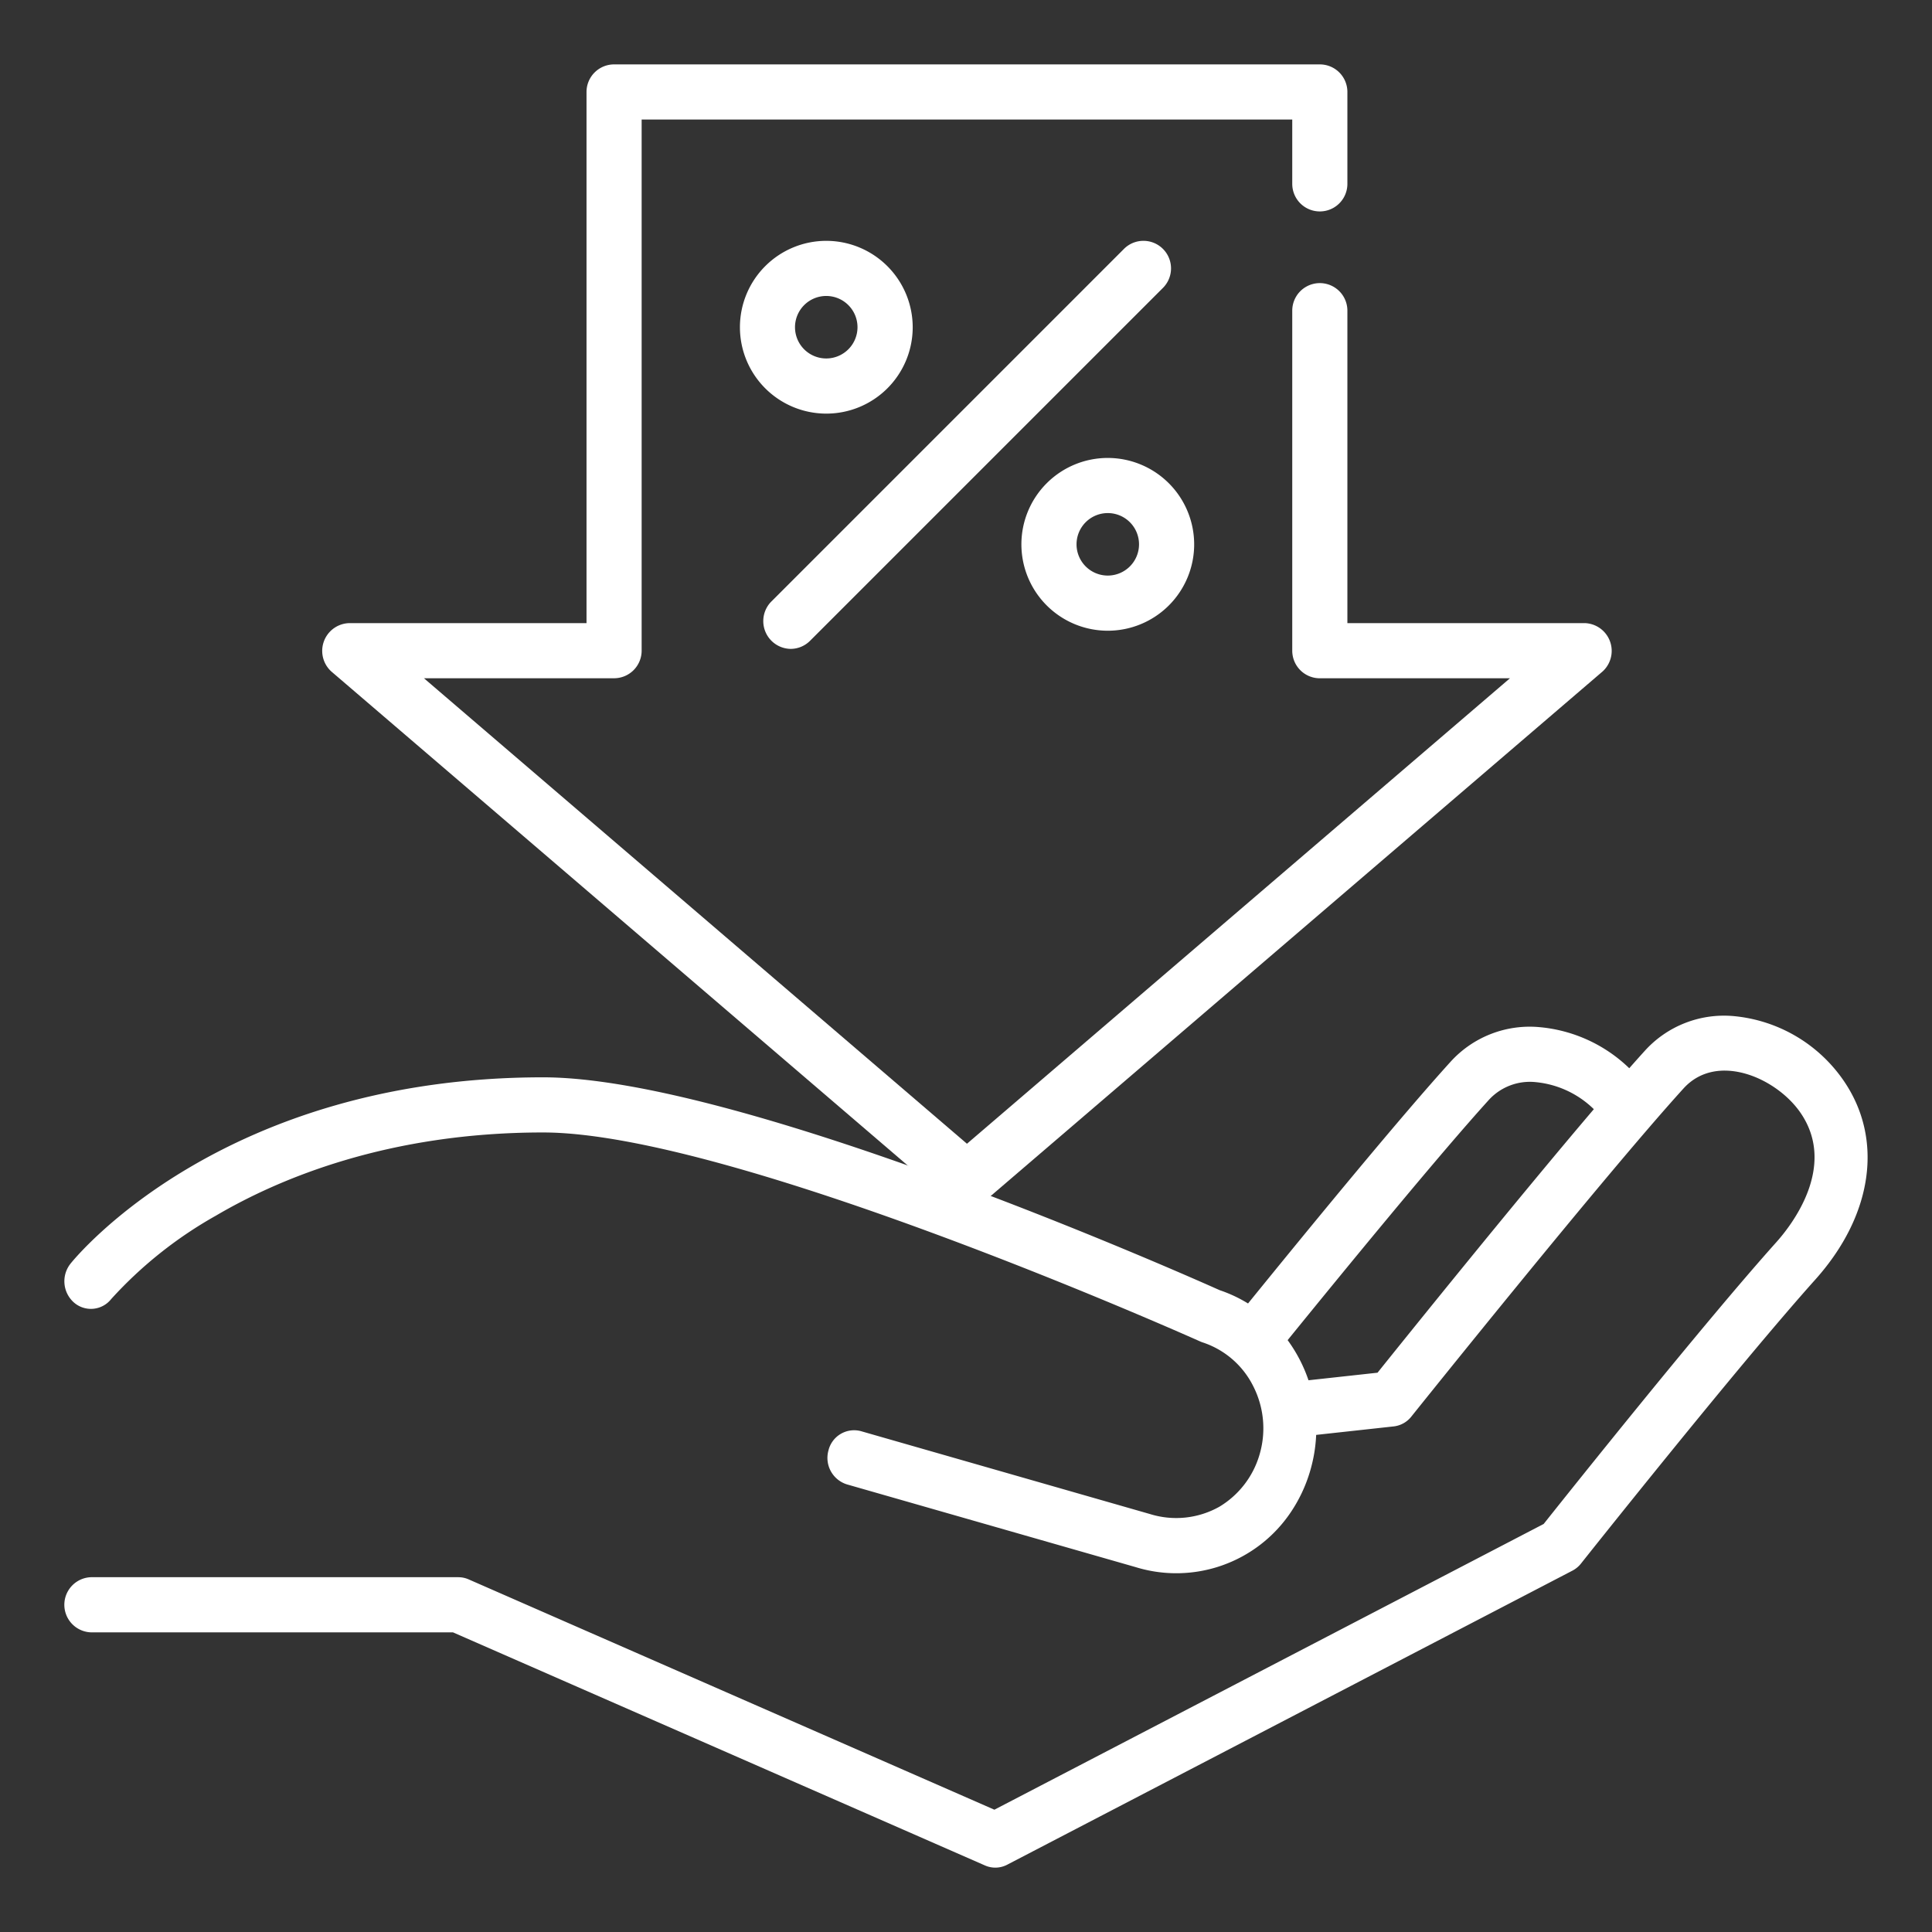 <svg xmlns="http://www.w3.org/2000/svg" width="150" height="150" viewBox="0 0 150 150">
    <rect x="0" y="0" width="150" height="150" fill="#333333" stroke="none"/>
    <defs>
        <linearGradient id="prefix__linear-gradient" x1=".5" x2=".5" y2="1" gradientUnits="objectBoundingBox">
            <stop offset="0" stop-color="#423f90"/>
            <stop offset="1" stop-color="#9d71ad"/>
        </linearGradient>
        <clipPath id="prefix__clip-path">
            <path id="prefix__Rectangle_18" d="M0 0H150V150H0z" data-name="Rectangle 18" transform="translate(993 738)" style="fill:#fff"/>
        </clipPath>
        <style>
            .prefix__cls-3{fill:#ffffff;}
        </style>
    </defs>
    <g id="prefix__Mask_Group_12" data-name="Mask Group 12" transform="translate(-993 -738)">
        <g id="prefix__price" transform="translate(997.704 743)">
            <g id="prefix__Group_19" data-name="Group 19" transform="translate(.296 73.866)">
                <g id="prefix__Group_18" data-name="Group 18">
                    <path id="prefix__Path_45" d="M138.433 284.841a11.661 11.661 0 0 0-8.538-5.007 8.291 8.291 0 0 0-6.876 2.672c-.381.42-.793.881-1.228 1.375a11.491 11.491 0 0 0-6.982-3.191 8.291 8.291 0 0 0-6.876 2.672c-3.783 4.167-10.48 12.3-15.74 18.783a10.687 10.687 0 0 0-2.2-1.031c-2.514-1.126-37.172-16.527-52.534-16.527-24.816 0-36.216 13.878-36.69 14.469a2.2 2.2 0 0 0 .261 3.008 2.005 2.005 0 0 0 2.9-.263 32.349 32.349 0 0 1 8.13-6.474c5.014-2.947 13.492-6.459 25.4-6.459 14.759 0 50.637 16.056 51 16.218a2.009 2.009 0 0 0 .2.079 6.748 6.748 0 0 1 3.95 3.428 7.2 7.2 0 0 1 .463 5.33 7 7 0 0 1-3.1 4 6.84 6.84 0 0 1-5.386.573l-22.441-6.436a2.05 2.05 0 0 0-2.53 1.5 2.152 2.152 0 0 0 1.437 2.632l22.415 6.423a10.709 10.709 0 0 0 12.036-4.25A11.533 11.533 0 0 0 97 315.2a11.733 11.733 0 0 0 .483-2.851l6.02-.659a2.036 2.036 0 0 0 1.366-.759c.148-.185 14.91-18.624 21.137-25.482 2.588-2.851 7.209-.83 9.078 1.887 2.874 4.177-.7 8.738-1.86 10.036-5.715 6.38-16.194 19.523-18.078 21.892L72.5 341.449l-40.82-17.883a1.988 1.988 0 0 0-.8-.168H2.353a2.142 2.142 0 0 0 0 4.281h28.111l41.309 18.1a1.984 1.984 0 0 0 1.718-.058l43.886-22.831a2.073 2.073 0 0 0 .667-.552c.12-.152 12.116-15.265 18.192-22.048 4.475-4.997 5.316-10.916 2.197-15.449zm-36.186 22.679l-5.36.587a11.586 11.586 0 0 0-1.619-3.115c4.48-5.518 11.761-14.4 15.657-18.69a4.317 4.317 0 0 1 3.606-1.341 7.467 7.467 0 0 1 4.51 2.1c-6.173 7.252-14.576 17.694-16.794 20.459z" class="prefix__cls-3" data-name="Path 45" transform="translate(-.296 -279.81)"/>
                </g>
            </g>
            <g id="prefix__Group_21" data-name="Group 21" transform="translate(20.305)">
                <g id="prefix__Group_20" data-name="Group 20">
                    <path id="prefix__Path_46" d="M178.534 43.378h-18.408V19.121a2.14 2.14 0 0 0-4.281 0v26.4a2.14 2.14 0 0 0 2.14 2.14h14.762L130.589 83.8 88.43 47.659h14.762a2.141 2.141 0 0 0 2.14-2.14V4.281h50.513v4.994a2.14 2.14 0 0 0 4.281 0V2.14a2.14 2.14 0 0 0-2.14-2.14h-54.794a2.141 2.141 0 0 0-2.14 2.14v41.239H82.644a2.157 2.157 0 0 0-1.393 3.765L129.2 88.24a2.16 2.16 0 0 0 2.786 0l47.945-41.1a2.158 2.158 0 0 0-1.397-3.762z" class="prefix__cls-3" data-name="Path 46" transform="translate(-80.524)"/>
                </g>
            </g>
            <g id="prefix__Group_23" data-name="Group 23" transform="translate(54.553 13.698)">
                <g id="prefix__Group_22" data-name="Group 22">
                    <path id="prefix__Path_47" d="M231.779 48.721a2.14 2.14 0 0 0-3.027 0l-27.4 27.4a2.158 2.158 0 0 0 1.514 3.654 2.132 2.132 0 0 0 1.513-.627l27.4-27.4a2.14 2.14 0 0 0 0-3.027z" class="prefix__cls-3" data-name="Path 47" transform="translate(-200.745 -48.094)"/>
                </g>
            </g>
            <g id="prefix__Group_25" data-name="Group 25" transform="translate(74.597 30.555)">
                <g id="prefix__Group_24" data-name="Group 24">
                    <path id="prefix__Path_48" d="M279.536 112.219a6.707 6.707 0 1 0 6.707 6.707 6.714 6.714 0 0 0-6.707-6.707zm0 9.132a2.426 2.426 0 1 1 2.426-2.426 2.429 2.429 0 0 1-2.426 2.426z" class="prefix__cls-3" data-name="Path 48" transform="translate(-272.829 -112.219)"/>
                </g>
            </g>
            <g id="prefix__Group_27" data-name="Group 27" transform="translate(52.744 13.699)">
                <g id="prefix__Group_26" data-name="Group 26">
                    <path id="prefix__Path_49" d="M199.379 48.094a6.707 6.707 0 1 0 6.707 6.707 6.714 6.714 0 0 0-6.707-6.707zm0 9.132A2.426 2.426 0 1 1 201.8 54.8a2.429 2.429 0 0 1-2.421 2.426z" class="prefix__cls-3" data-name="Path 49" transform="translate(-192.672 -48.094)"/>
                </g>
            </g>
        </g>
    </g>
</svg>
